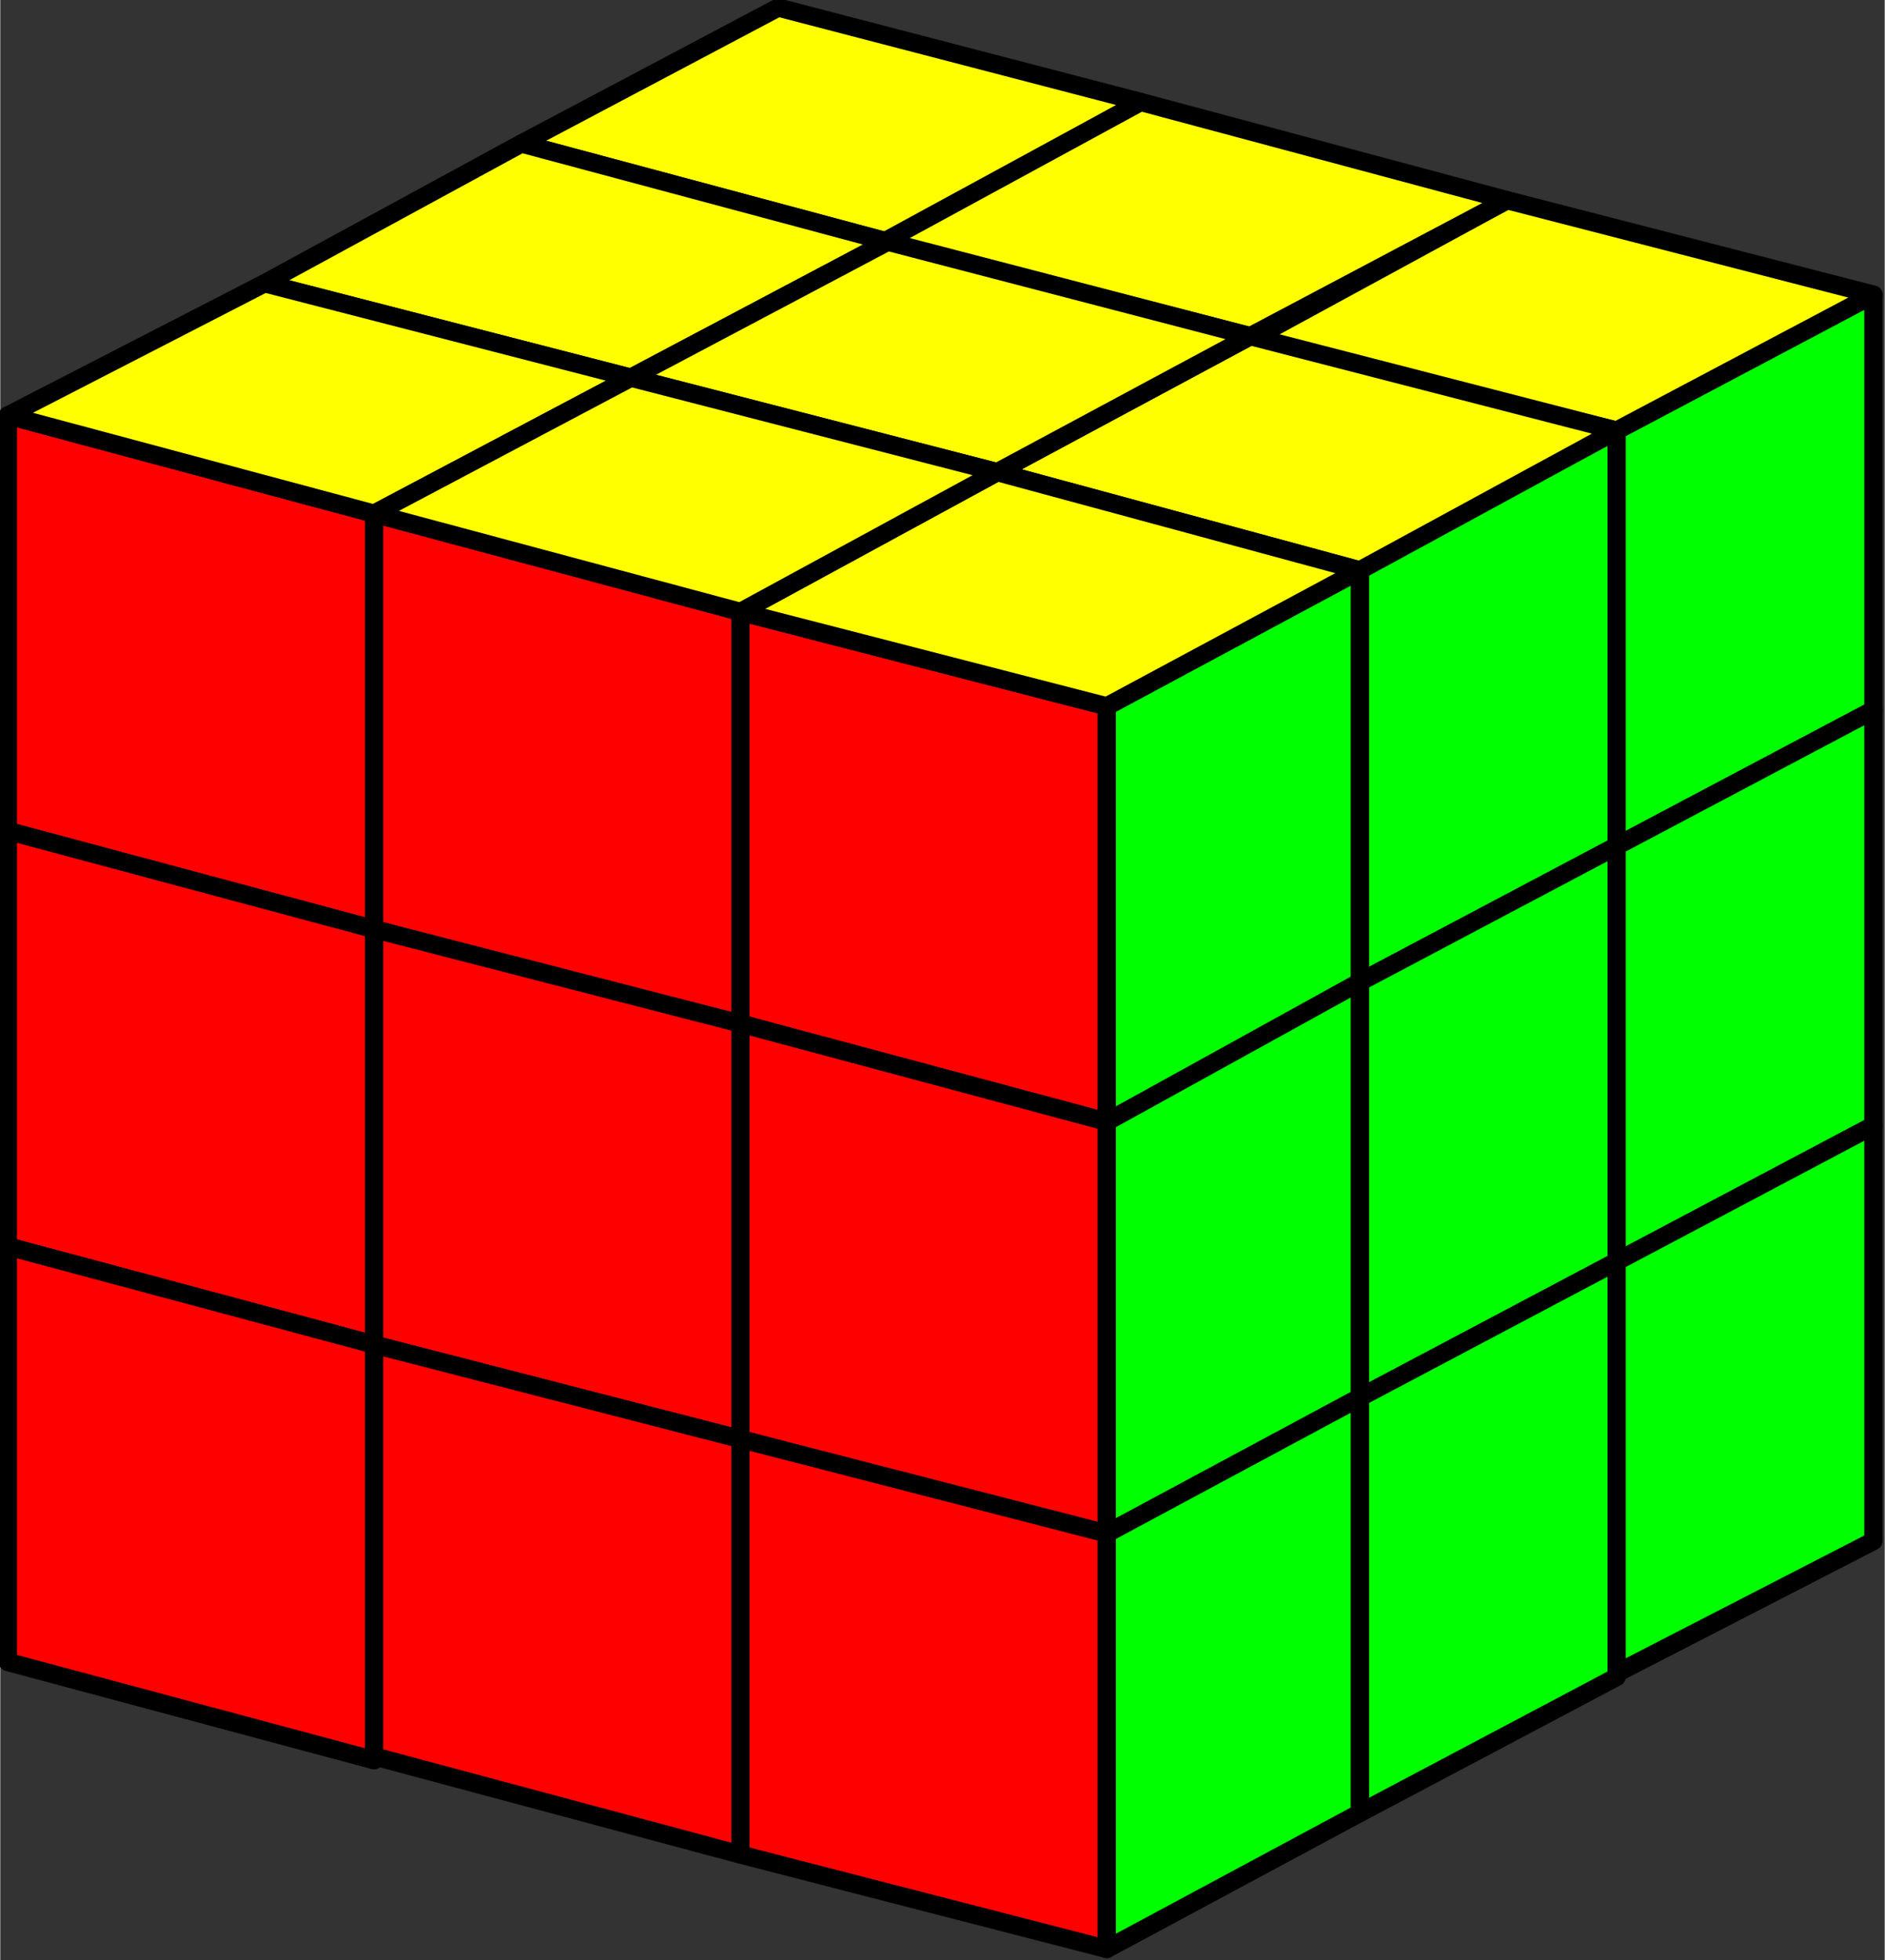 <?xml version="1.0" encoding="UTF-8" standalone="no"?><svg xmlns="http://www.w3.org/2000/svg" xmlns:xlink="http://www.w3.org/1999/xlink" width="188.6" height="196.1" viewBox="0 0 49.9 51.9"><rect x="0" y="0" width="49.9" height="51.9" fill="#333333" stroke="none"/><defs><path id="reuse-0" fill="#ff0000" d="m79.8 121 9.7 2.6v11l-9.7-2.5z"/><path id="reuse-1" fill="#ff0000" d="m79.8 132 9.7 2.6v11l-9.7-2.6z"/><path id="reuse-2" fill="#ff0000" d="m79.8 143 9.7 2.6v11l-9.7-2.6z"/></defs><g stroke="#000000" stroke-linejoin="round" stroke-width="0.483" paint-order="fill markers stroke"><use xlink:href="#reuse-0" transform="translate(-79.6 -110)"/><path fill="#ffff00" d="m93.4 113.8 6.8-3.6 9.6 2.5-6.7 3.7z" transform="translate(-79.6 -110)"/><path fill="#00ff00" d="m122.4 121.4 6.8-3.6v11l-6.8 3.6z" transform="translate(-79.6 -110)"/><use xlink:href="#reuse-0" transform="translate(-79.6 -110)"/><path fill="#ff0000" d="m89.5 123.6 9.7 2.6v11l-9.7-2.6z" transform="translate(-79.6 -110)"/><path fill="#ff0000" d="m99.2 126.2 9.7 2.5v11l-9.7-2.6z" transform="translate(-79.6 -110)"/><path fill="#00ff00" d="m115.6 125 6.8-3.6v11l-6.8 3.6z" transform="translate(-79.6 -110)"/><path fill="#00ff00" d="m108.9 128.7 6.7-3.6v11l-6.7 3.6z" transform="translate(-79.6 -110)"/><use xlink:href="#reuse-1" transform="translate(-79.6 -110)"/><path fill="#00ff00" d="m122.4 132.4 6.8-3.6v11l-6.8 3.6z" transform="translate(-79.6 -110)"/><use xlink:href="#reuse-1" transform="translate(-79.6 -110)"/><path fill="#ff0000" d="m89.5 134.6 9.7 2.5v11l-9.7-2.5z" transform="translate(-79.6 -110)"/><path fill="#ff0000" d="m99.2 137.1 9.7 2.6v11l-9.7-2.6z" transform="translate(-79.6 -110)"/><path fill="#00ff00" d="m115.6 136 6.8-3.6v11l-6.8 3.6z" transform="translate(-79.6 -110)"/><path fill="#00ff00" d="m108.9 139.7 6.7-3.7v11l-6.7 3.6z" transform="translate(-79.6 -110)"/><use xlink:href="#reuse-2" transform="translate(-79.6 -110)"/><path fill="#00ff00" d="m122.4 143.4 6.8-3.6v11l-6.8 3.5z" transform="translate(-79.6 -110)"/><use xlink:href="#reuse-2" transform="translate(-79.6 -110)"/><path fill="#ff0000" d="m89.5 145.6 9.7 2.5v11l-9.7-2.6z" transform="translate(-79.6 -110)"/><path fill="#ff0000" d="m99.2 148.1 9.7 2.5v11l-9.7-2.5z" transform="translate(-79.6 -110)"/><path fill="#00ff00" d="m115.6 147 6.8-3.6v11l-6.8 3.6z" transform="translate(-79.6 -110)"/><path fill="#00ff00" d="m108.9 150.6 6.7-3.6v11l-6.7 3.6z" transform="translate(-79.6 -110)"/><path fill="#ffff00" d="m86.6 117.5 6.8-3.7 9.7 2.6-6.8 3.6z" transform="translate(-79.6 -110)"/><path fill="#ffff00" d="m79.8 121 6.8-3.5 9.7 2.5-6.8 3.6z" transform="translate(-79.6 -110)"/><path fill="#ffff00" d="m112.7 119 6.8-3.7 9.7 2.5-6.8 3.6z" transform="translate(-79.6 -110)"/><path fill="#ffff00" d="m106 122.5 6.7-3.6 9.7 2.5-6.8 3.7z" transform="translate(-79.6 -110)"/><path fill="#ffff00" d="m99.2 126.2 6.8-3.7 9.6 2.6-6.7 3.6z" transform="translate(-79.6 -110)"/><path fill="#ffff00" d="m103 116.4 6.8-3.7 9.7 2.6-6.8 3.6z" transform="translate(-79.6 -110)"/><path fill="#ffff00" d="m96.3 120 6.8-3.6 9.6 2.5-6.7 3.6z" transform="translate(-79.6 -110)"/><path fill="#ffff00" d="m89.5 123.6 6.8-3.6 9.7 2.5-6.8 3.7z" transform="translate(-79.6 -110)"/></g></svg>